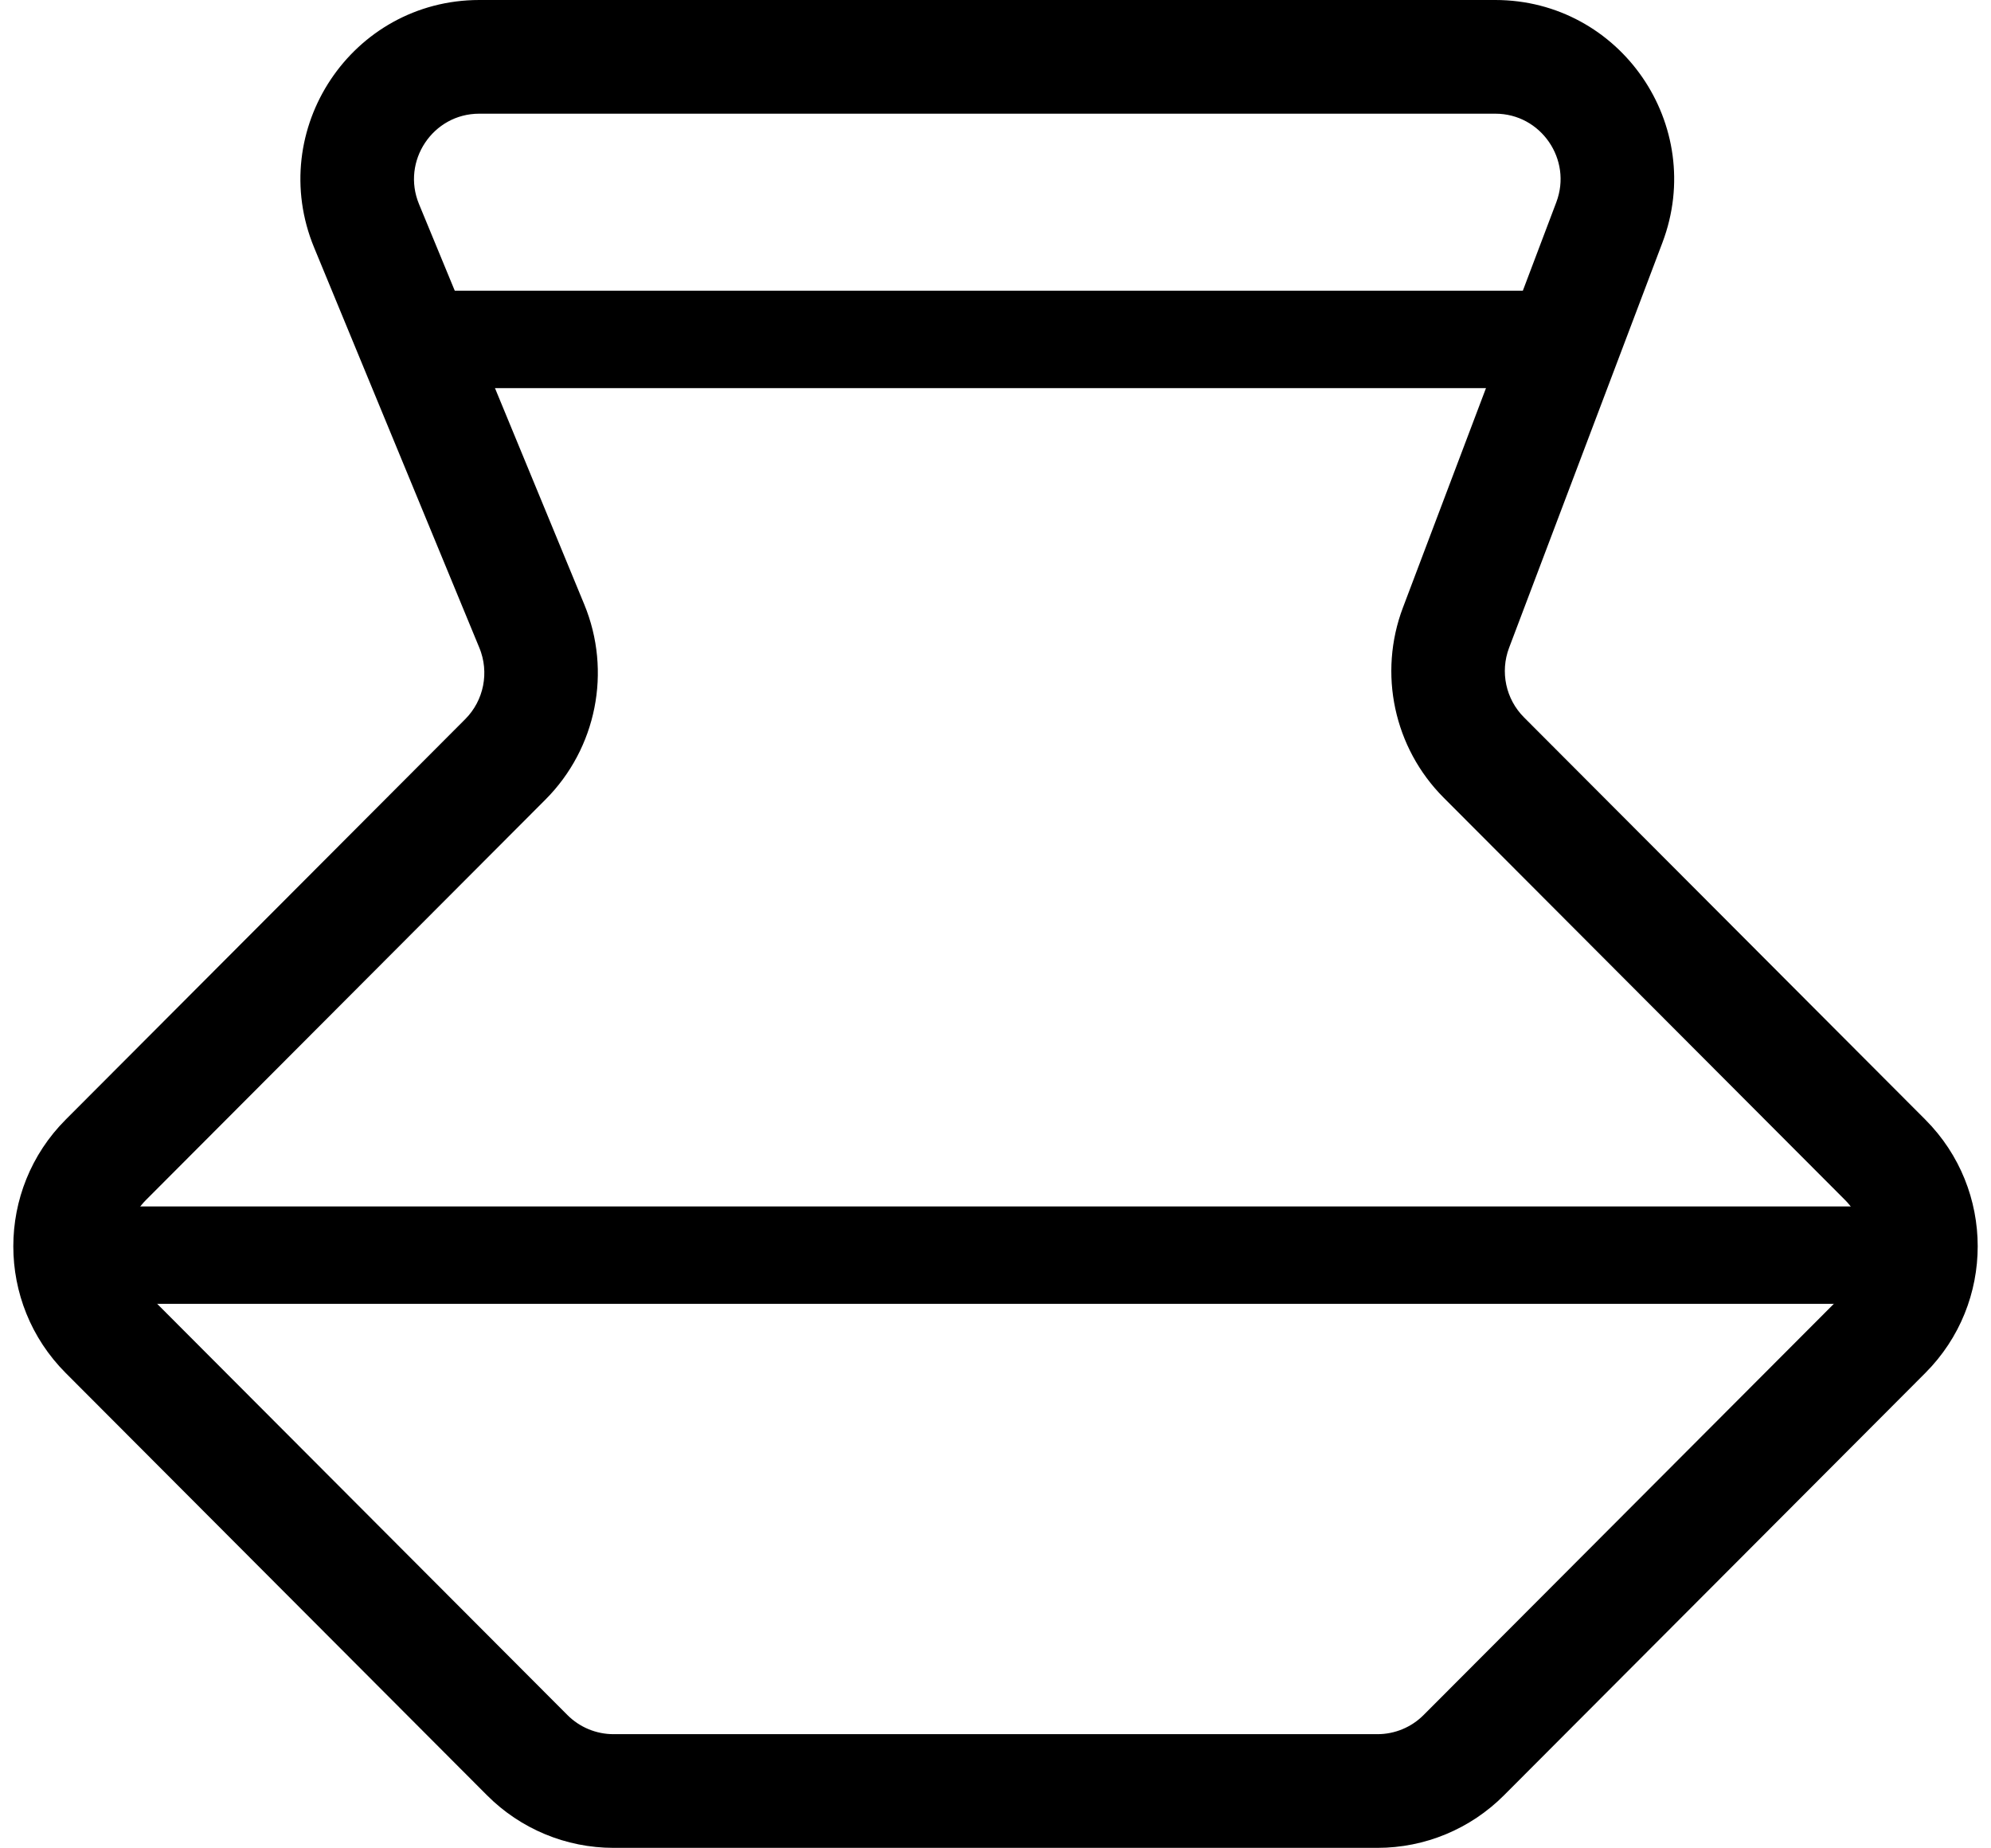 <svg width="111" height="103" viewBox="0 0 111 103" fill="none" xmlns="http://www.w3.org/2000/svg">
<path fill-rule="evenodd" clip-rule="evenodd" d="M26.722 5.337C23.418 5.337 21.174 8.702 22.437 11.761L31.649 34.072C33.035 37.428 32.267 41.291 29.704 43.86L7.429 66.183C5.618 67.998 5.618 70.941 7.429 72.755L30.924 96.301C31.794 97.173 32.974 97.663 34.203 97.663H76.797C78.027 97.663 79.207 97.173 80.076 96.301L103.572 72.755C105.383 70.941 105.383 67.998 103.572 66.183L81.194 43.757C78.699 41.257 77.899 37.523 79.151 34.218L87.699 11.633C88.85 8.592 86.608 5.337 83.363 5.337H26.722ZM18.438 13.42C15.995 7.505 20.334 1 26.722 1H83.363C89.637 1 93.971 7.292 91.746 13.171L83.197 35.756C82.55 37.466 82.964 39.397 84.254 40.69L106.632 63.116C110.134 66.625 110.134 72.314 106.632 75.822L83.137 99.368C81.455 101.053 79.175 102 76.797 102H34.203C31.826 102 29.545 101.053 27.864 99.368L4.368 75.822C0.867 72.314 0.867 66.625 4.368 63.116L26.644 40.793C27.97 39.464 28.366 37.466 27.65 35.73L18.438 13.42Z" fill="black" stroke="black" stroke-width="2" stroke-linecap="round"/>
<path d="M23.377 18.919C23.377 17.89 24.124 17.204 24.871 17.204H87.216C87.963 17.204 88.71 17.89 88.71 18.919C88.71 19.948 87.963 20.634 87.216 20.634H24.871C24.124 20.634 23.377 19.948 23.377 18.919Z" fill="black" stroke="black" stroke-width="2"/>
<path d="M6 69.962C6 68.926 6.745 68.247 7.475 68.247H104.611C105.341 68.247 106.086 68.926 106.086 69.962C106.086 70.999 105.341 71.677 104.611 71.677H7.475C6.745 71.677 6 70.999 6 69.962Z" fill="black" stroke="black" stroke-width="2"/>
</svg>
